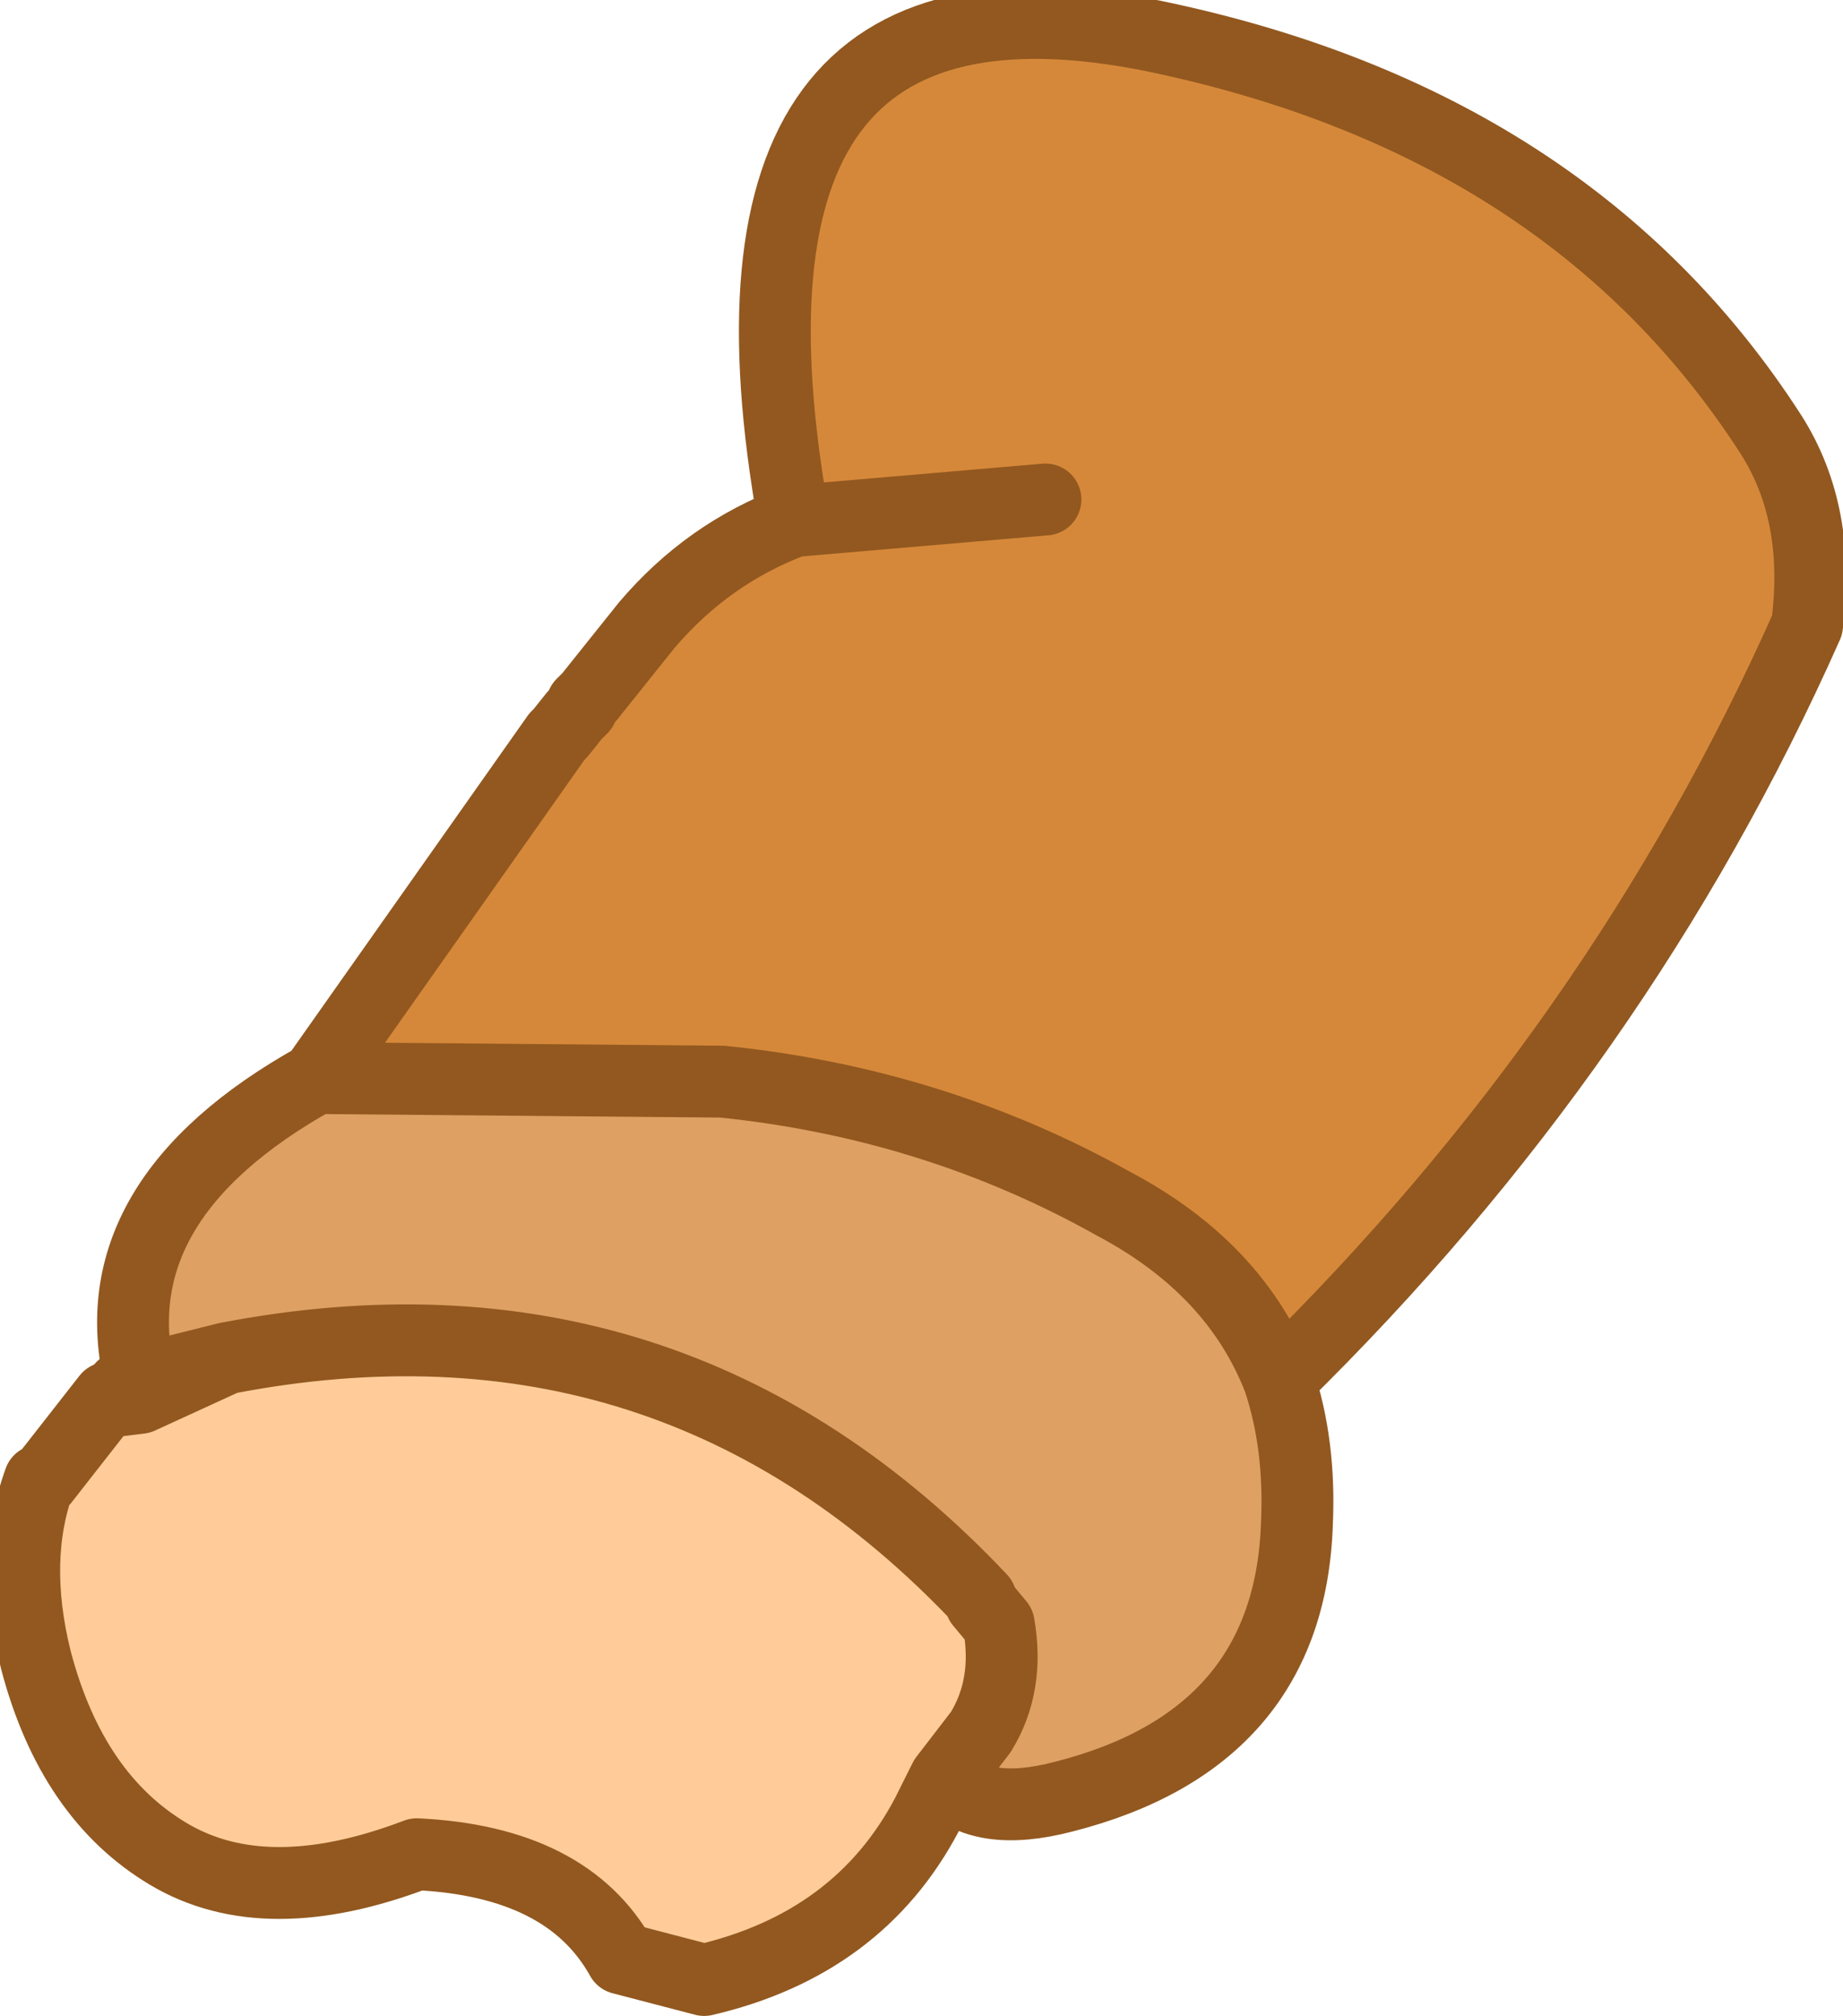 <?xml version="1.0" encoding="UTF-8" standalone="no"?>
<svg xmlns:xlink="http://www.w3.org/1999/xlink" height="28.05px" width="25.65px" xmlns="http://www.w3.org/2000/svg">
  <g transform="matrix(1.0, 0.0, 0.0, 1.0, 10.6, 14.95)">
    <path d="M3.95 -8.0 L0.45 -7.7 3.95 -8.0 M-6.2 0.05 L-2.85 -4.7 -2.8 -4.75 -2.6 -5.0 -2.5 -5.1 -2.5 -5.15 -2.4 -5.25 -1.6 -6.25 Q-0.75 -7.25 0.45 -7.7 -1.0 -15.75 5.45 -14.45 11.25 -13.25 14.05 -8.9 14.75 -7.8 14.55 -6.25 11.95 -0.4 7.2 4.25 6.6 2.7 4.9 1.8 2.4 0.4 -0.55 0.1 L-6.2 0.05" fill="#d6883a" fill-rule="evenodd" stroke="none"/>
    <path d="M7.2 4.25 Q7.5 5.15 7.45 6.25 7.35 9.25 4.2 10.05 3.05 10.35 2.55 9.8 L3.05 9.15 Q3.45 8.5 3.3 7.65 L3.05 7.35 3.05 7.3 Q-1.25 2.75 -7.45 3.95 L-8.65 4.25 Q-9.25 1.75 -6.2 0.05 L-0.55 0.1 Q2.4 0.4 4.9 1.8 6.6 2.7 7.2 4.25" fill="#dea063" fill-rule="evenodd" stroke="none"/>
    <path d="M2.55 9.8 L2.3 10.3 Q1.35 12.1 -0.8 12.6 L-1.95 12.3 Q-2.7 10.95 -4.8 10.85 -6.9 11.65 -8.25 10.85 -9.6 10.05 -10.1 8.15 -10.45 6.75 -10.05 5.65 L-10.0 5.65 -9.1 4.5 -9.05 4.55 -8.65 4.5 -7.45 3.95 Q-1.25 2.75 3.05 7.3 L3.05 7.35 3.3 7.65 Q3.45 8.5 3.05 9.15 L2.55 9.8" fill="#ffcc99" fill-rule="evenodd" stroke="none"/>
    <path d="M0.45 -7.7 L3.95 -8.0 M-6.2 0.05 L-2.85 -4.7 -2.8 -4.75 -2.6 -5.0 -2.5 -5.1 -2.5 -5.15 -2.4 -5.25 -1.6 -6.25 Q-0.75 -7.25 0.45 -7.7 -1.0 -15.75 5.45 -14.45 11.25 -13.25 14.05 -8.9 14.75 -7.8 14.55 -6.25 11.95 -0.4 7.2 4.25 7.5 5.15 7.45 6.25 7.35 9.25 4.2 10.05 3.05 10.35 2.55 9.8 L2.3 10.3 Q1.35 12.1 -0.8 12.6 L-1.95 12.3 Q-2.7 10.95 -4.8 10.85 -6.9 11.65 -8.25 10.85 -9.6 10.05 -10.1 8.15 -10.45 6.75 -10.05 5.65 M-10.0 5.65 L-9.1 4.5 -9.0 4.45 -8.95 4.45 -8.9 4.35 -8.65 4.25 Q-9.25 1.75 -6.2 0.05 L-0.55 0.1 Q2.4 0.4 4.9 1.8 6.6 2.7 7.2 4.25 M-9.05 4.55 L-9.0 4.45 M-7.45 3.95 L-8.65 4.5 -9.05 4.55 M-7.45 3.95 L-8.65 4.25 M3.05 7.35 L3.3 7.65 Q3.45 8.5 3.05 9.15 L2.55 9.8 M3.05 7.3 Q-1.25 2.75 -7.45 3.95" fill="none" stroke="#92581f" stroke-linecap="round" stroke-linejoin="round" stroke-width="1.0"/>
  </g>
</svg>
